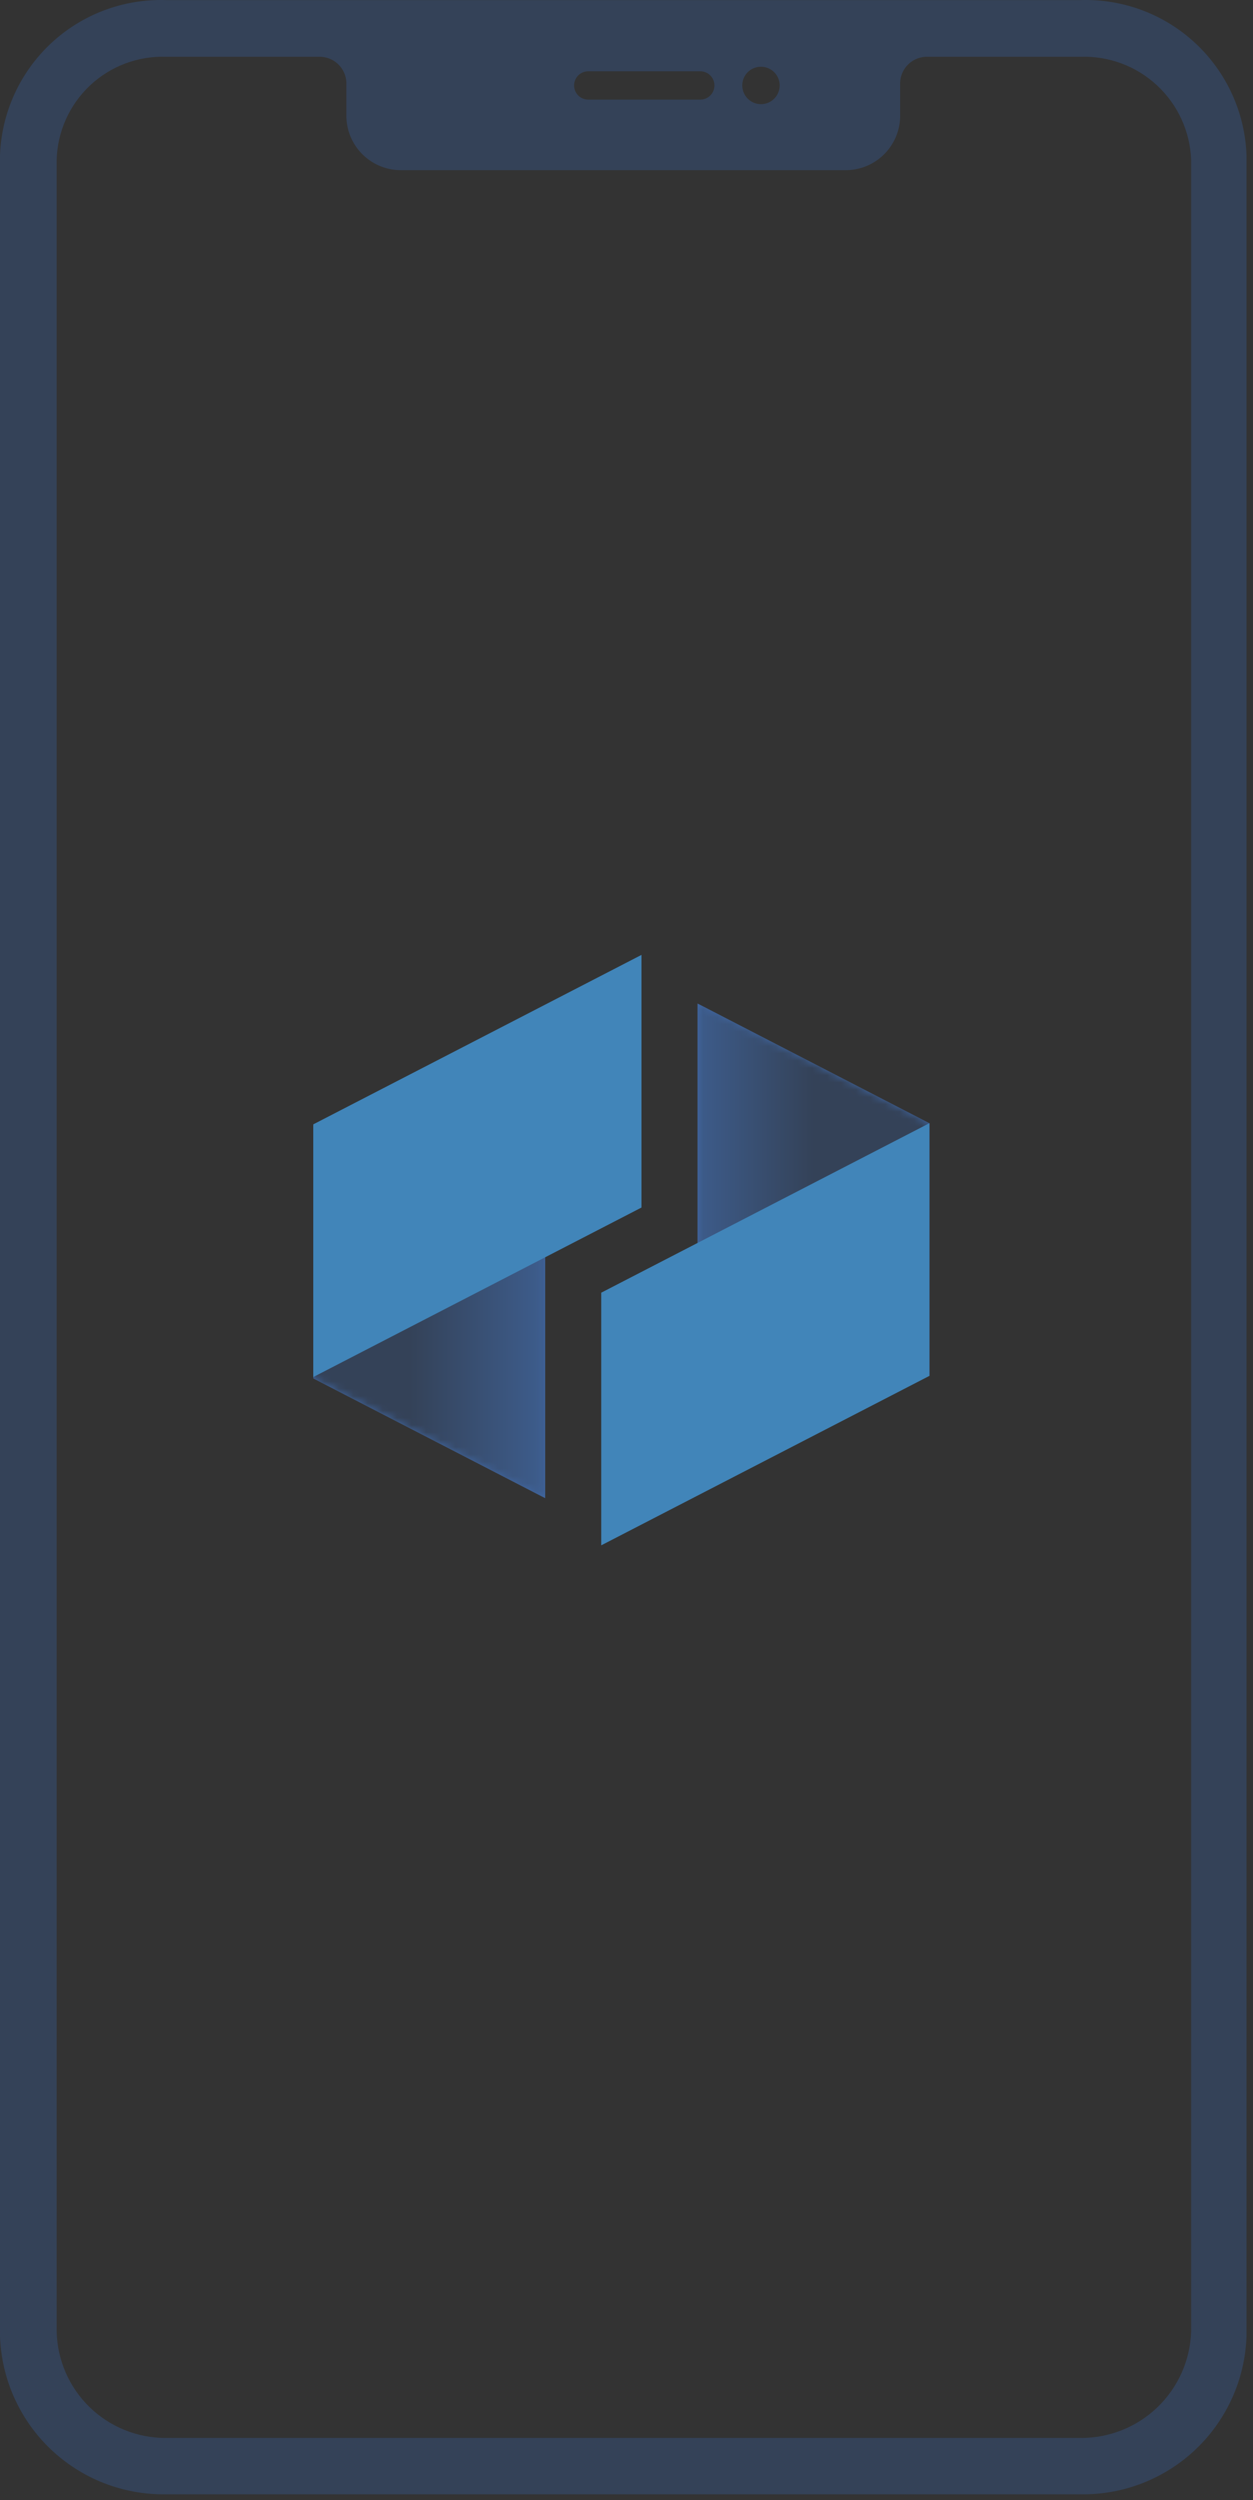 <svg width="172" height="343" viewBox="0 0 172 343" fill="none" xmlns="http://www.w3.org/2000/svg">
<rect x="0" y="0" width="172" height="343" fill="#333333" stroke="none"/>
<path d="M163.51 319.836C163.387 323.775 161.727 327.51 158.887 330.242C156.046 332.974 152.249 334.487 148.308 334.456H22.803C18.88 334.481 15.106 332.961 12.294 330.225C9.483 327.49 7.861 323.758 7.778 319.836V21.931C7.829 20.014 8.26 18.126 9.044 16.376C9.829 14.626 10.951 13.048 12.348 11.734C13.744 10.419 15.387 9.394 17.181 8.717C18.976 8.041 20.886 7.725 22.803 7.79H43.75C44.722 7.756 45.669 8.109 46.381 8.772C47.093 9.435 47.514 10.353 47.55 11.325V16.119C47.616 18.08 48.45 19.936 49.872 21.288C51.294 22.64 53.19 23.379 55.151 23.345H115.96C117.921 23.379 119.818 22.64 121.24 21.288C122.661 19.936 123.495 18.08 123.561 16.119V11.325C123.597 10.353 124.018 9.435 124.73 8.772C125.442 8.109 126.389 7.756 127.361 7.79H148.308C152.198 7.654 155.983 9.067 158.833 11.718C161.682 14.369 163.365 18.042 163.51 21.931V319.836ZM80.75 9.779H96.127C96.643 9.779 97.137 9.984 97.502 10.349C97.867 10.713 98.071 11.208 98.071 11.723C98.071 12.239 97.867 12.734 97.502 13.098C97.137 13.463 96.643 13.668 96.127 13.668H80.75C80.235 13.668 79.74 13.463 79.375 13.098C79.011 12.734 78.806 12.239 78.806 11.723C78.806 11.208 79.011 10.713 79.375 10.349C79.74 9.984 80.235 9.779 80.75 9.779ZM104.431 9.157C104.939 9.151 105.438 9.297 105.864 9.575C106.29 9.853 106.624 10.252 106.823 10.721C107.022 11.189 107.077 11.706 106.981 12.206C106.885 12.706 106.643 13.166 106.285 13.528C105.928 13.89 105.47 14.137 104.972 14.239C104.473 14.34 103.955 14.291 103.485 14.098C103.014 13.904 102.611 13.575 102.328 13.152C102.045 12.73 101.893 12.232 101.893 11.723C101.891 11.388 101.955 11.056 102.082 10.746C102.208 10.435 102.395 10.153 102.63 9.915C102.866 9.676 103.146 9.487 103.455 9.357C103.764 9.227 104.095 9.159 104.431 9.157ZM148.308 0.012H22.803C16.956 -0.18 11.271 1.955 6.996 5.949C2.721 9.943 0.205 15.47 0 21.316V320.451C0.185 326.343 2.681 331.925 6.947 335.992C11.214 340.059 16.909 342.285 22.803 342.188H148.308C154.202 342.285 159.897 340.059 164.164 335.992C168.43 331.925 170.926 326.343 171.111 320.451V21.316C170.906 15.47 168.39 9.943 164.115 5.949C159.84 1.955 154.155 -0.18 148.308 0.012Z" fill="#344258"/>
<path fill-rule="evenodd" clip-rule="evenodd" d="M95.753 172.332L127.581 188.762V154.098L95.753 137.673V172.332Z" fill="#4067A3"/>
<path fill-rule="evenodd" clip-rule="evenodd" d="M43.005 189.1L74.833 205.525V170.866L43.005 154.437V189.1Z" fill="#4067A3"/>
<mask id="mask0_32_68" style="mask-type:alpha" maskUnits="userSpaceOnUse" x="43" y="154" width="32" height="52">
<path d="M74.829 205.525L43 189.1V154.437L43.005 154.439V189.1L74.829 205.522V205.525Z" fill="white"/>
</mask>
<g mask="url(#mask0_32_68)">
<path fill-rule="evenodd" clip-rule="evenodd" d="M74.829 205.525L43 189.1V154.437L43.005 154.439V189.1L74.829 205.522V205.525Z" fill="url(#paint0_linear_32_68)"/>
</g>
<mask id="mask1_32_68" style="mask-type:alpha" maskUnits="userSpaceOnUse" x="43" y="154" width="32" height="52">
<path d="M74.829 205.522L43.005 189.1V154.439L74.829 170.866V205.522Z" fill="white"/>
</mask>
<g mask="url(#mask1_32_68)">
<path fill-rule="evenodd" clip-rule="evenodd" d="M74.829 205.522L43.005 189.1V154.439L74.829 170.866V205.522Z" fill="url(#paint1_linear_32_68)"/>
</g>
<mask id="mask2_32_68" style="mask-type:alpha" maskUnits="userSpaceOnUse" x="95" y="137" width="33" height="52">
<path d="M127.581 188.762L95.753 172.332V137.673L127.581 154.098V188.762Z" fill="white"/>
</mask>
<g mask="url(#mask2_32_68)">
<path fill-rule="evenodd" clip-rule="evenodd" d="M127.581 188.762L95.753 172.332V137.673L127.581 154.098V188.762Z" fill="url(#paint2_linear_32_68)"/>
</g>
<path fill-rule="evenodd" clip-rule="evenodd" d="M88.055 131L43.005 154.248V188.912L88.055 165.659V131Z" fill="#4185B9"/>
<path fill-rule="evenodd" clip-rule="evenodd" d="M82.532 177.341V212L127.581 188.752V154.088L82.532 177.341Z" fill="#4185B9"/>
<defs>
<linearGradient id="paint0_linear_32_68" x1="56.25" y1="183.284" x2="82.531" y2="183.284" gradientUnits="userSpaceOnUse">
<stop stop-color="#787572"/>
<stop offset="1" stop-color="#FFFFFE"/>
</linearGradient>
<linearGradient id="paint1_linear_32_68" x1="56.25" y1="183.284" x2="82.531" y2="183.284" gradientUnits="userSpaceOnUse">
<stop stop-color="#344258"/>
<stop offset="1" stop-color="#4168A3"/>
</linearGradient>
<linearGradient id="paint2_linear_32_68" x1="111.73" y1="159.915" x2="88.054" y2="159.915" gradientUnits="userSpaceOnUse">
<stop stop-color="#344258"/>
<stop offset="1" stop-color="#4168A3"/>
</linearGradient>
</defs>
</svg>
